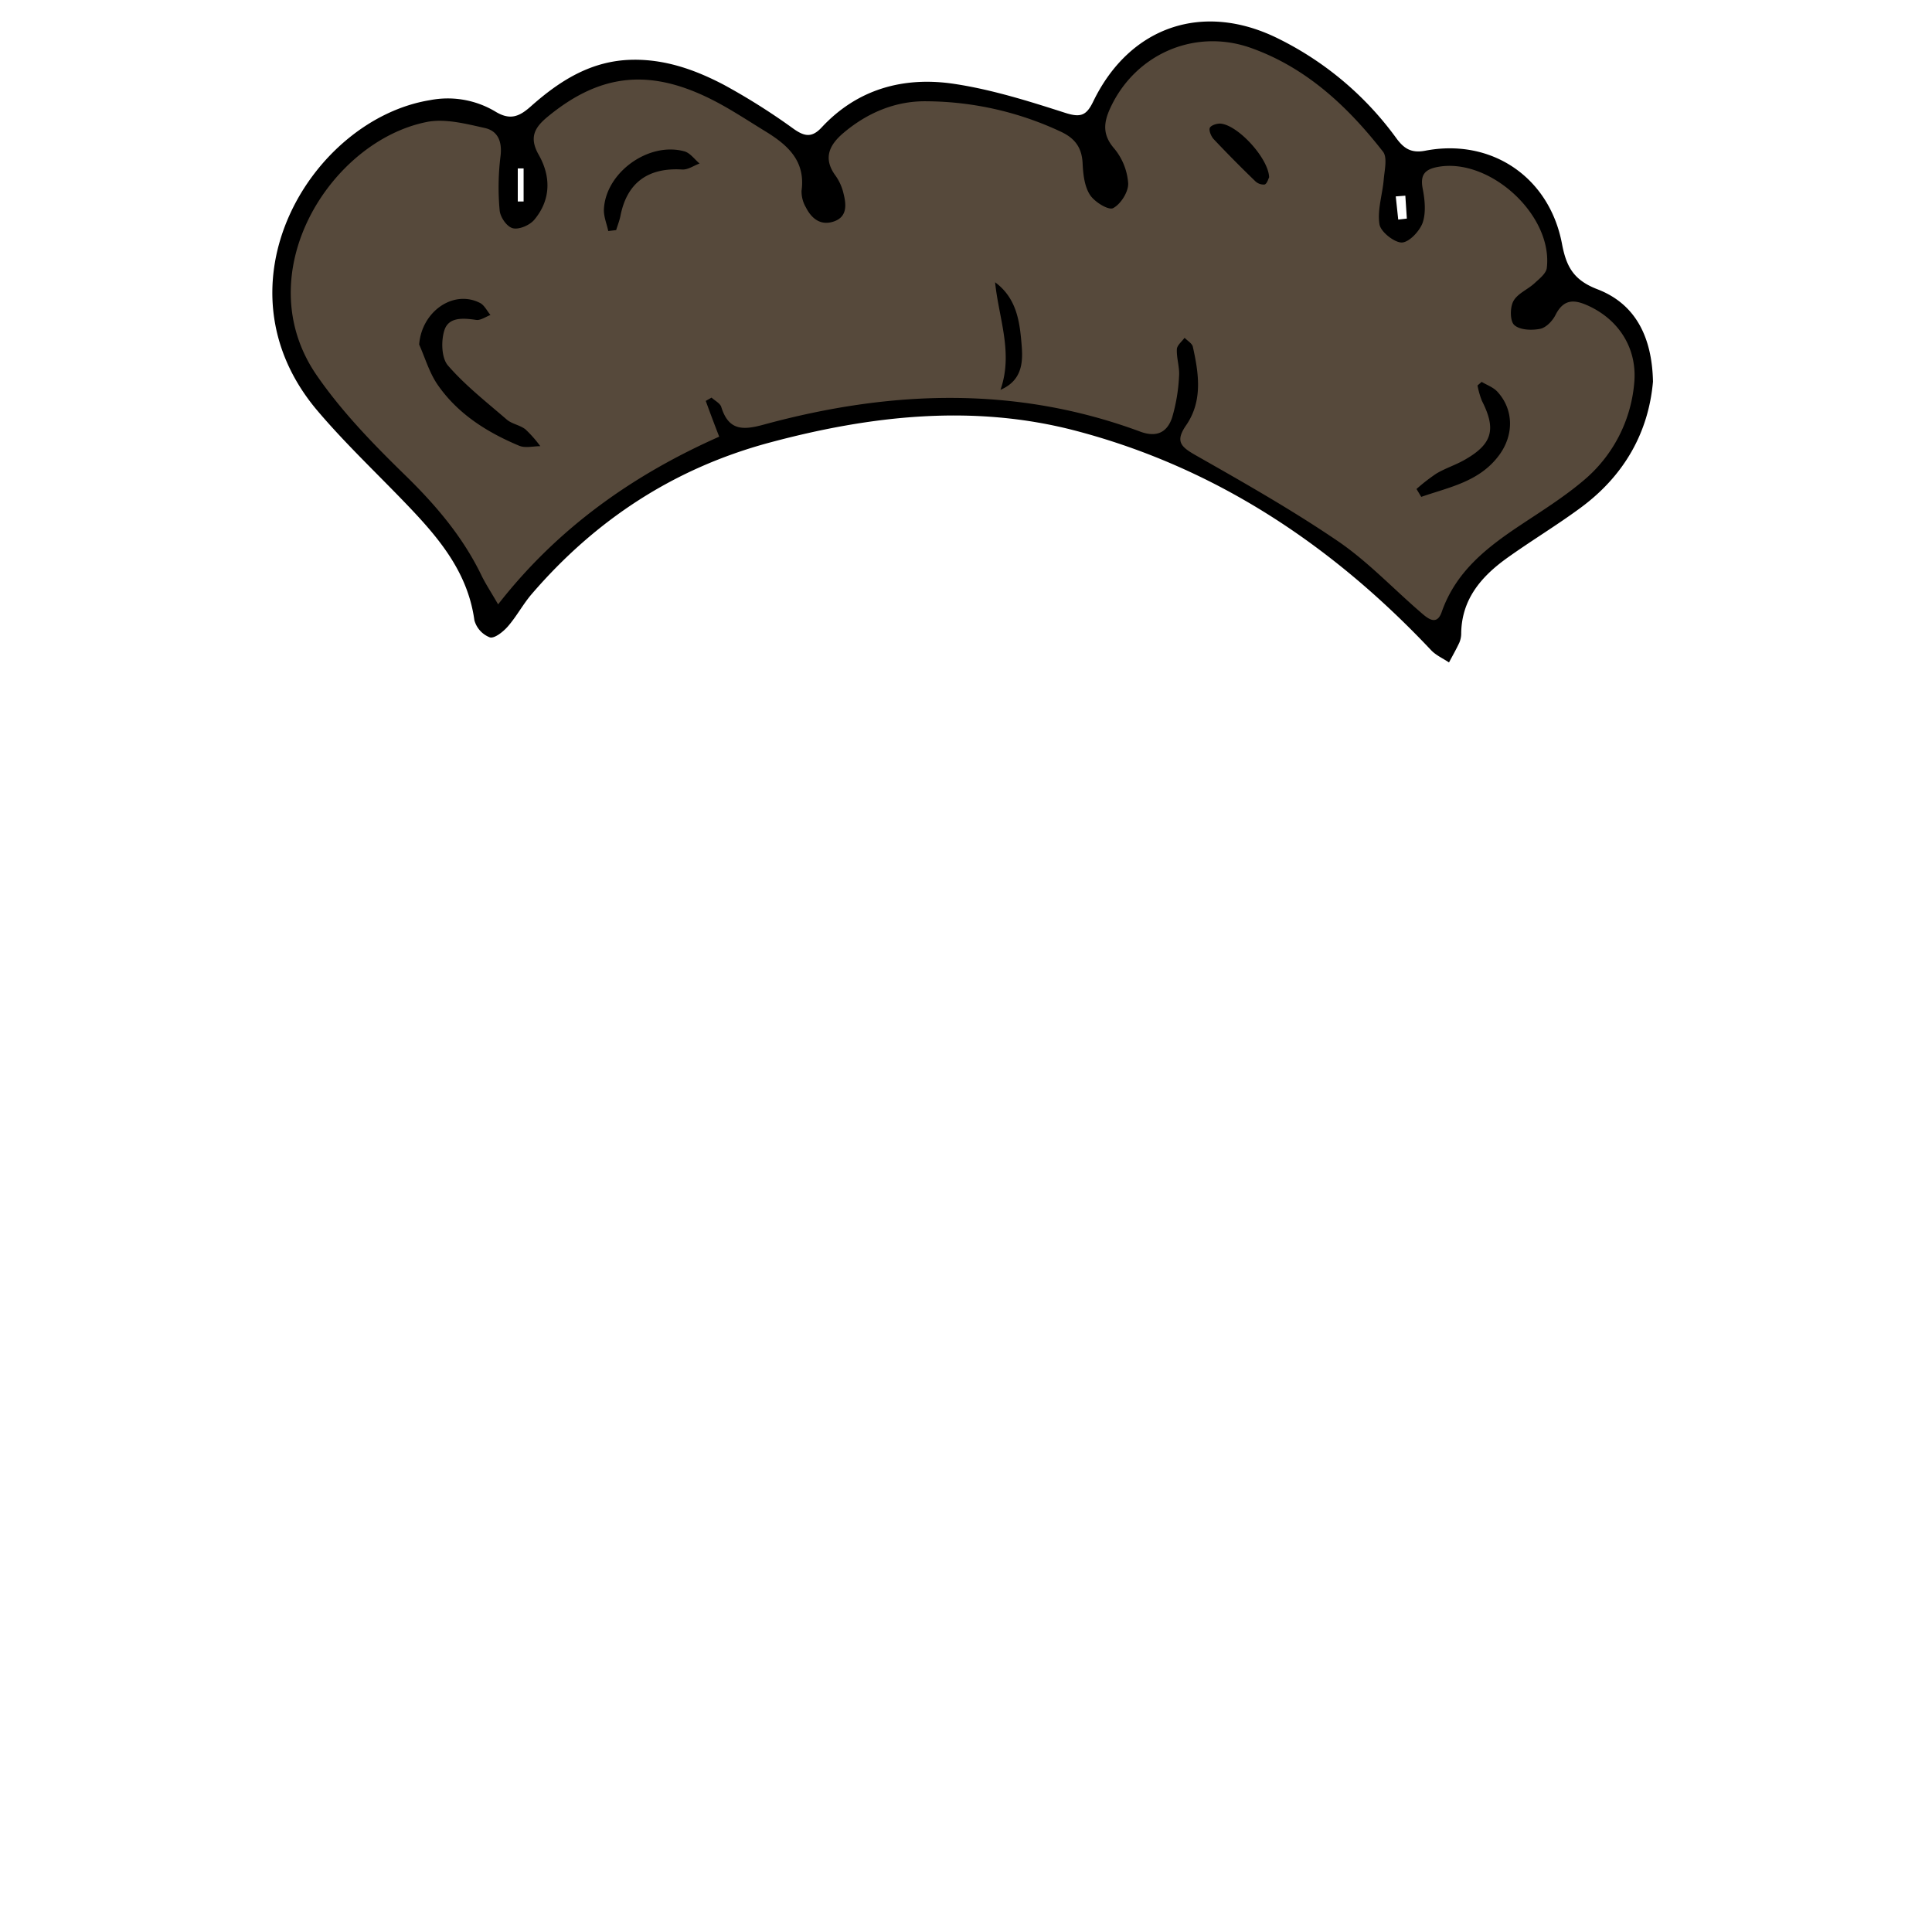 <svg xmlns="http://www.w3.org/2000/svg" viewBox="0 0 500 500"><path d="M126.16 161.52C121 142.48 109 129 95 116.66 82 105.07 72.64 91 73.06 72.54 73.55 51 96.16 27.67 116.1 28a27.09 27.09 0 013 .15c10.78 1.4 13 4.21 11.56 15-.63 4.7-.67 9.23 2.28 13.63 4.47-1.49 6.58-4.45 6.18-9a19.63 19.63 0 00-1.68-6.19c-3.19-7.1-3.16-8.26 2.64-13.75q14.18-13.41 33.18-8.46c12.68 3.28 23.65 9.61 33.63 17.9 1.24 1 2.5 2 4 3.24 9.66-17.87 25.56-18 42.2-15.06 7.15 1.29 14 4.24 21.07 6 5.48 1.34 7 4.84 6.77 9.83-.26 5.22 2.13 8.87 6.54 11.4 3.4-4.36 3.64-8.29-1-12.8-4.26-4.16-3.45-8.07-1.81-12.59 5-13.67 21.53-22.27 36.4-18 16.88 4.83 28.78 16.91 39.73 29.83 1 1.22-.24 4.95-1.17 7.22-3.14 7.6-2.56 11.46 3.24 15.6 5.79-5.74 3.46-12.05 1.47-18.35 18.66-9.84 35.06 3.27 39.72 31.8.26.19.52.51.8.54 17.25 1.4 24.93 14.24 18.31 31.88a44.58 44.58 0 01-9.54 15c-5.51 5.69-11.64 11.26-18.52 15-11.68 6.37-19.15 15.12-21.24 28.68-6.87-6.18-13.18-12.29-19.94-17.87-25.59-21.12-54.15-37-87.25-41.48-55.22-7.48-102.12 9.21-138.66 52.31z" fill="#56493b"/><path d="M427.79 98.76c-1.15 13.15-7.44 24.29-18.61 32.56-6.28 4.65-13 8.67-19.37 13.25-6.54 4.74-11.54 10.59-11.65 19.32a6.15 6.15 0 01-.49 2.44c-.81 1.74-1.77 3.41-2.67 5.11-1.56-1.05-3.37-1.84-4.63-3.17-25.56-27.13-55.68-47.23-91.86-56.76-26.54-7-53.17-4-79.48 3.07-24.63 6.65-44.86 19.93-61.39 39.12-2.27 2.63-3.92 5.8-6.21 8.42-1.19 1.37-3.47 3.19-4.66 2.83a6.63 6.63 0 01-4-4.43c-1.74-12.7-9.53-21.67-17.9-30.37-7.61-7.92-15.63-15.5-22.72-23.86-27.62-32.62-1.45-75.42 29.18-80.38a24 24 0 0116.83 2.94c3.76 2.3 6.11 1.43 9.14-1.25 7.44-6.62 15.58-11.88 26.15-12.13 8.65-.2 16.46 2.59 23.85 6.46a166.75 166.75 0 0118.12 11.44c2.85 2 4.73 2.28 7.22-.39 9.3-10 21.27-13.21 34.2-11.29 9.78 1.46 19.39 4.48 28.85 7.52 4 1.28 5.48.68 7.23-2.93 9.49-19.6 28.67-26 48.16-16.16a83.29 83.29 0 0130.23 25.57c1.94 2.66 3.8 4 7.45 3.33 17.13-3.33 32.2 6.74 35.48 24.08 1.12 5.93 3 9.38 9.14 11.75 9.99 3.82 14.18 12.51 14.41 23.91zm-245.15 5l1.51-.86c.87.81 2.22 1.46 2.52 2.44 1.94 6.26 5.77 6 11.21 4.49 32.53-8.83 65-10.06 97.2 1.87 4.27 1.59 7 .18 8.27-3.66a45.62 45.62 0 001.79-10.68c.18-2.28-.67-4.64-.57-6.94 0-1 1.27-2 2-3 .74.77 1.94 1.44 2.14 2.33 1.54 6.93 2.6 14-1.73 20.29-2.91 4.21-1.36 5.6 2.46 7.78 12.43 7.06 24.91 14.14 36.72 22.17 7.65 5.2 14.14 12.09 21.18 18.19 1.85 1.61 4.41 4.11 5.77.21 3.66-10.47 11.65-16.68 20.34-22.46 5.54-3.69 11.24-7.24 16.3-11.52a37 37 0 0013.16-25c.92-8.72-3.5-16.17-11.27-20-3.73-1.81-6.8-2.45-9.09 2.13-.77 1.52-2.44 3.28-4 3.57-2.16.42-5.22.32-6.66-1-1.12-1-1.13-4.53-.23-6.17 1.08-2 3.73-3 5.53-4.69 1.23-1.13 2.95-2.48 3.12-3.89 1.64-13.71-14.89-28.77-28.37-26.13-3.26.64-4.42 2.1-3.75 5.58.56 2.87.89 6.18 0 8.81-.79 2.21-3.55 5.14-5.44 5.14S357.27 60 357 58c-.57-3.7.78-7.67 1.11-11.54.2-2.43 1-5.68-.2-7.22-9.13-11.69-19.82-21.71-34.1-26.81-14.58-5.21-30 1.55-36.45 15.49-1.73 3.74-2.13 6.92 1 10.52a15.82 15.82 0 013.61 9c.1 2.2-1.93 5.41-3.91 6.43-1.18.61-4.86-1.63-6-3.48-1.42-2.21-1.75-5.35-1.88-8.11-.19-4-1.91-6.41-5.47-8.12a82.93 82.93 0 00-34.82-7.95c-8-.14-15.32 2.9-21.53 8.13-3.73 3.13-5.48 6.64-2.06 11.21a13.06 13.06 0 012 4.53c.73 2.86 1 6-2.43 7.21s-5.82-.67-7.31-3.63a8.13 8.13 0 01-1.12-4.29c1.07-7.82-3.69-11.92-9.47-15.45-4.12-2.52-8.16-5.2-12.42-7.46-16.84-8.94-30-7.68-43.91 3.83-3.36 2.79-4.73 5.37-2.21 9.79 3.17 5.58 3.18 11.64-1.17 16.81-1.18 1.4-3.92 2.58-5.53 2.18s-3.27-2.91-3.42-4.63a65.34 65.34 0 01.21-13.91c.5-3.84-.63-6.65-4.08-7.41-4.91-1.09-10.29-2.5-15-1.55-25.06 5-46.58 39.31-28.47 65.57 6.55 9.5 14.83 18 23.12 26.07 7.84 7.68 14.73 15.81 19.51 25.7 1.07 2.2 2.44 4.26 4.31 7.5 15.61-20 35.21-33.64 57.22-43.4a426.55 426.55 0 01-3.49-9.28zM134 52.15h1.51v-8.56H134zm229.7-1.51l-2.48.19.64 6 2.23-.26z"/><path d="M108.48 89.16c.64-8.52 8.84-14.29 15.74-10.76 1.14.58 1.82 2.06 2.71 3.12-1.23.46-2.55 1.44-3.7 1.27-3.31-.48-7.08-.81-8.21 2.64-.9 2.75-.78 7.21.91 9.16 4.48 5.17 10 9.48 15.23 14 1.35 1.15 3.43 1.42 4.83 2.53a31.44 31.44 0 013.84 4.35c-1.83 0-3.9.55-5.46-.11-8.39-3.51-16-8.31-21.22-15.95-2.08-3.09-3.15-6.83-4.67-10.25zM366.59 126.55a47.83 47.83 0 015.16-4c2.27-1.35 4.85-2.17 7.16-3.47 7.31-4.1 8.38-7.93 4.62-15.32a21.3 21.3 0 01-1.15-4l1.07-.93c1.37.82 3 1.39 4.05 2.52 4.23 4.56 4.38 11.16.47 16.45-5.1 6.9-12.92 8.26-20.15 10.79zM157.42 59.79c-.4-1.87-1.21-3.77-1.13-5.62.45-9.53 11.57-17.55 20.83-15 1.49.41 2.63 2.07 3.93 3.15-1.5.54-3 1.64-4.49 1.55-8.89-.55-14.33 3.45-16 12.05-.25 1.23-.73 2.42-1.1 3.63zM258.92 100.89c3.36-9.57-.45-18.51-1.39-27.84 5.74 4.24 6.42 10.52 6.9 16.67.33 4.34-.07 8.82-5.51 11.17zM328.45 45.89c-.21.37-.51 1.62-1.16 1.86a3.12 3.12 0 01-2.5-.93 330.17 330.17 0 01-10.69-10.81c-.67-.72-1.29-2.25-1-2.92s1.92-1.2 2.88-1.09c4.54.5 12.3 9 12.47 13.89z"/></svg>